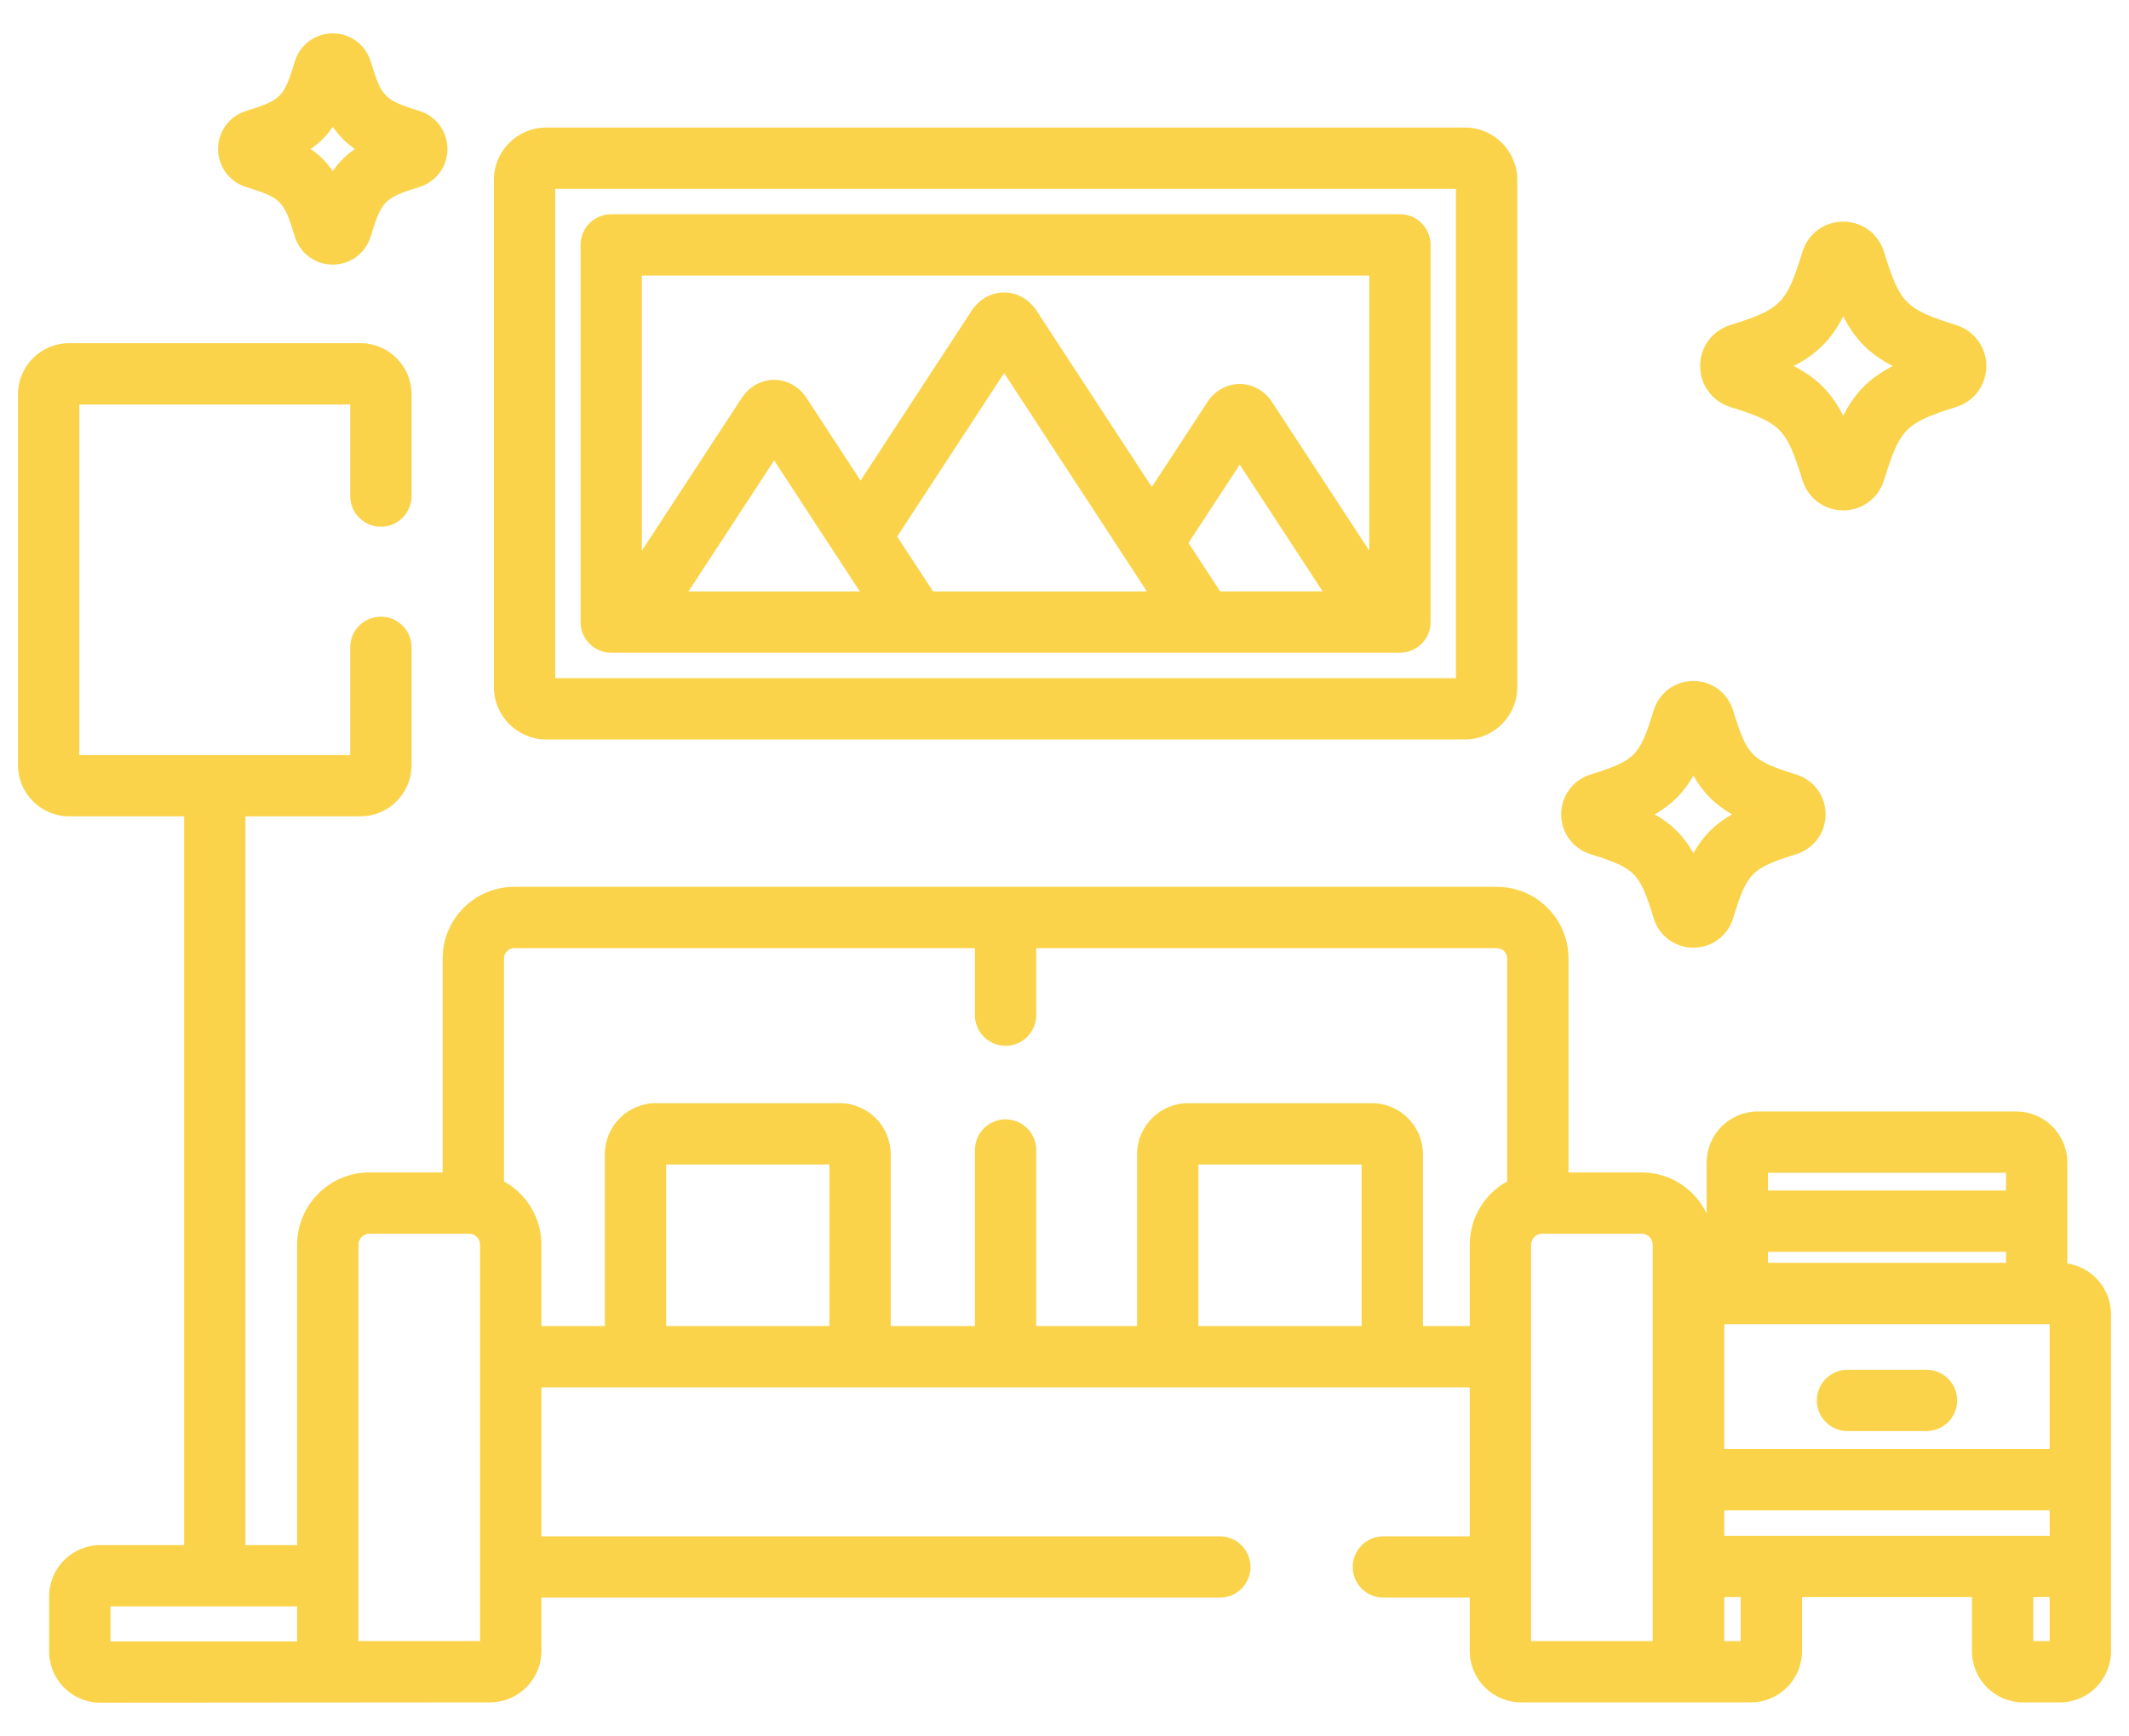 <?xml version="1.0" encoding="utf-8"?>
<!-- Generator: Adobe Illustrator 16.0.0, SVG Export Plug-In . SVG Version: 6.00 Build 0)  -->
<!DOCTYPE svg PUBLIC "-//W3C//DTD SVG 1.1 Tiny//EN" "http://www.w3.org/Graphics/SVG/1.1/DTD/svg11-tiny.dtd">
<svg version="1.1" baseProfile="tiny" id="Capa_1" xmlns="http://www.w3.org/2000/svg" xmlns:xlink="http://www.w3.org/1999/xlink"
	 x="0px" y="0px" width="595.28px" height="485.517px" viewBox="0 178.187 595.28 485.517" xml:space="preserve">
<g>
	<g>
		<g>
			<path fill="#FBD34A" d="M538.656,561.272h-22.09c-4.735,0-8.573,3.837-8.573,8.573c0,4.733,3.838,8.572,8.573,8.572h22.09
				c4.735,0,8.574-3.838,8.574-8.572C547.231,565.109,543.392,561.272,538.656,561.272z"/>
		</g>
	</g>
	<g>
		<g>
			<path fill="#FBD34A" d="M578.04,531.545v-28.221c0-7.878-6.409-14.287-14.287-14.287h-72.28c-7.879,0-14.288,6.409-14.288,14.287
				c0,0-0.034,13.835,0,14.244c-3.262-6.78-10.123-11.484-18.136-11.484h-20.493v-59.869c0-11.028-8.973-20.003-20.001-20.003
				H143.774c-11.028,0-20.002,8.975-20.002,20.003v59.869h-20.494c-11.138,0-20.199,9.065-20.199,20.206v84.017H68.622V406.486
				h32.159c7.878,0,14.287-6.409,14.287-14.288v-32.976c0-4.735-3.837-8.572-8.572-8.572s-8.573,3.837-8.573,8.572v30.118H22.177
				v-98.032h75.746v25.624c0,4.735,3.838,8.572,8.573,8.572s8.572-3.837,8.572-8.572V288.45c0-7.878-6.409-14.287-14.287-14.287
				H19.321c-7.88,0-14.288,6.409-14.288,14.287v103.748c0,7.878,6.408,14.288,14.288,14.288h32.157v203.821H28.03
				c-7.879,0-14.287,6.409-14.287,14.288v15.496c0,7.878,6.408,14.287,14.287,14.287l108.965-0.083
				c7.933,0,14.387-6.455,14.387-14.39v-14.904h189.693c4.735,0,8.571-3.837,8.571-8.572s-3.836-8.572-8.571-8.572H151.381v-41.661
				h259.566v41.661h-24.153c-4.737,0-8.573,3.837-8.573,8.572s3.836,8.572,8.573,8.572h24.153v14.904
				c0,7.935,6.453,14.39,14.385,14.39h64.224c7.878,0,14.288-6.41,14.288-14.287v-15.156h47.535v15.156
				c0,7.877,6.41,14.287,14.288,14.287h10.294c7.878,0,14.287-6.41,14.287-14.287v-23.729v-25.614v-44.912
				C590.246,538.56,584.939,532.602,578.04,531.545z M83.078,637.231H30.887v-9.781h52.191V637.231z M134.236,637.148h-34.012
				V526.29c0-1.658,1.398-3.061,3.054-3.061h27.903c1.656,0,3.055,1.402,3.055,3.061V637.148L134.236,637.148z M231.898,549.05
				H186.26v-45.195h45.638V549.05z M380.719,549.05H335.08v-45.195h45.639V549.05z M421.409,508.595
				c-6.23,3.445-10.462,10.083-10.462,17.694v22.759h-13.084v-48.052c0-7.878-6.409-14.287-14.287-14.287h-51.354
				c-7.88,0-14.287,6.409-14.287,14.287v48.054h-28.2v-49.238c0-4.736-3.838-8.573-8.572-8.573c-4.735,0-8.572,3.837-8.572,8.573
				v49.238h-23.548v-48.054c0-7.878-6.409-14.287-14.287-14.287h-51.354c-7.878,0-14.287,6.409-14.287,14.287v48.054h-17.735v-22.76
				c0-7.611-4.231-14.248-10.464-17.692v-62.382c0-1.549,1.309-2.857,2.857-2.857h128.816v18.733c0,4.736,3.838,8.572,8.572,8.572
				c4.735,0,8.573-3.836,8.573-8.572v-18.734h128.818c1.549,0,2.856,1.309,2.856,2.857V508.595L421.409,508.595z M462.105,637.148
				h-34.013V526.29c0-1.658,1.399-3.061,3.055-3.061h27.902c1.655,0,3.056,1.402,3.056,3.061V637.148z M494.329,506.183h66.566
				v4.957h-66.566V506.183z M494.329,528.286h66.566v3.075h-66.566V528.286z M486.699,637.148h-4.58v-12.298h4.58V637.148z
				 M573.102,637.148h-4.577v-12.298h4.577V637.148z M573.102,607.707h-90.982v-7.104h90.982V607.707z M573.102,583.458h-90.982
				v-34.951h90.982V583.458z"/>
		</g>
	</g>
	<g>
		<g>
			<path fill="#FBD34A" d="M409.605,213.852H152.722c-8.068,0-14.631,6.566-14.631,14.636v141.864
				c0,8.07,6.562,14.636,14.631,14.636h256.883c8.068,0,14.632-6.565,14.632-14.636V228.487
				C424.237,220.417,417.673,213.852,409.605,213.852z M407.092,367.843H155.236V230.997h251.856V367.843z"/>
		</g>
	</g>
	<g>
		<g>
			<path fill="#FBD34A" d="M502.306,394.82c-12.621-3.973-13.783-5.148-17.73-17.978c-1.519-4.905-5.979-8.202-11.099-8.202
				c-5.132,0-9.595,3.308-11.096,8.215c-3.944,12.813-5.104,13.989-17.734,17.965c-4.865,1.534-8.134,6-8.134,11.115
				c0,5.116,3.269,9.583,8.134,11.117c12.631,3.979,13.79,5.156,17.729,17.945c1.502,4.926,5.964,8.234,11.102,8.234
				c5.125,0,9.586-3.298,11.101-8.212c3.945-12.813,5.107-13.989,17.729-17.967c4.865-1.532,8.135-6,8.135-11.118
				C510.441,400.819,507.171,396.354,502.306,394.82z M473.479,416.786c-2.707-4.804-6.023-8.125-10.821-10.847
				c4.796-2.723,8.112-6.044,10.821-10.849c2.71,4.804,6.025,8.126,10.82,10.849C479.504,408.66,476.189,411.982,473.479,416.786z"
				/>
		</g>
	</g>
	<g>
		<g>
			<path fill="#FBD34A" d="M547.021,269.121c-14.265-4.494-15.779-6.026-20.241-20.516c-1.56-5.044-6.145-8.434-11.407-8.434
				c-5.28,0-9.868,3.401-11.406,8.445c-4.454,14.477-5.969,16.01-20.239,20.503c-5.004,1.575-8.366,6.168-8.366,11.432
				c0,5.264,3.362,9.858,8.362,11.431c14.272,4.499,15.787,6.03,20.234,20.477c1.541,5.069,6.129,8.474,11.415,8.474
				c5.269,0,9.855-3.395,11.411-8.445c4.46-14.478,5.973-16.011,20.235-20.505c5.004-1.574,8.366-6.167,8.366-11.432
				C555.385,275.287,552.023,270.694,547.021,269.121z M515.376,294.445c-3.305-6.49-7.376-10.566-13.857-13.894
				c6.479-3.324,10.551-7.403,13.857-13.894c3.304,6.492,7.373,10.569,13.854,13.894
				C522.751,283.877,518.68,287.956,515.376,294.445z"/>
		</g>
	</g>
	<g>
		<g>
			<path fill="#FBD34A" d="M117.341,209.244c-9.948-3.133-10.59-3.784-13.705-13.908c-1.449-4.68-5.707-7.824-10.593-7.824
				c-4.899,0-9.159,3.153-10.597,7.84c-3.109,10.107-3.75,10.755-13.699,13.888c-4.647,1.461-7.771,5.725-7.771,10.61
				c0,4.888,3.123,9.152,7.764,10.611c9.955,3.136,10.595,3.786,13.701,13.879c1.438,4.697,5.698,7.854,10.601,7.854
				c4.889,0,9.147-3.147,10.598-7.839c3.113-10.11,3.753-10.759,13.693-13.891c4.648-1.459,7.772-5.725,7.772-10.612
				C125.106,214.965,121.983,210.702,117.341,209.244z M93.044,226.052c-1.702-2.494-3.695-4.489-6.188-6.197
				c2.493-1.708,4.485-3.705,6.188-6.198c1.702,2.493,3.694,4.489,6.186,6.197C96.739,221.56,94.744,223.557,93.044,226.052z"/>
		</g>
	</g>
	<g>
		<g>
			<path fill="#FBD34A" d="M391.431,238.104H170.897c-4.734,0-8.572,3.836-8.572,8.572v105.485c0,4.736,3.838,8.572,8.572,8.572
				h220.532c4.735,0,8.573-3.836,8.573-8.572V246.677C400.002,241.94,396.164,238.104,391.431,238.104z M192.502,343.59
				l23.951-36.626l23.95,36.626H192.502z M260.89,343.589L260.89,343.589l-10.033-15.342l29.896-45.716l39.927,61.058H260.89z
				 M289.801,265.045c-2.073-3.17-5.457-5.063-9.05-5.063s-6.977,1.891-9.052,5.064l-31.086,47.538l-15.11-23.107
				c-2.074-3.17-5.457-5.064-9.051-5.064s-6.977,1.893-9.052,5.066l-27.933,42.714v-76.943h203.388v76.94l-27.169-41.546
				c-2.074-3.173-5.457-5.068-9.054-5.068c-3.594,0-6.979,1.894-9.051,5.065l-15.521,23.738L289.801,265.045z M341.163,343.588
				L341.163,343.588l-8.859-13.548l14.329-21.916l23.191,35.463H341.163z"/>
		</g>
	</g>
</g>
</svg>
